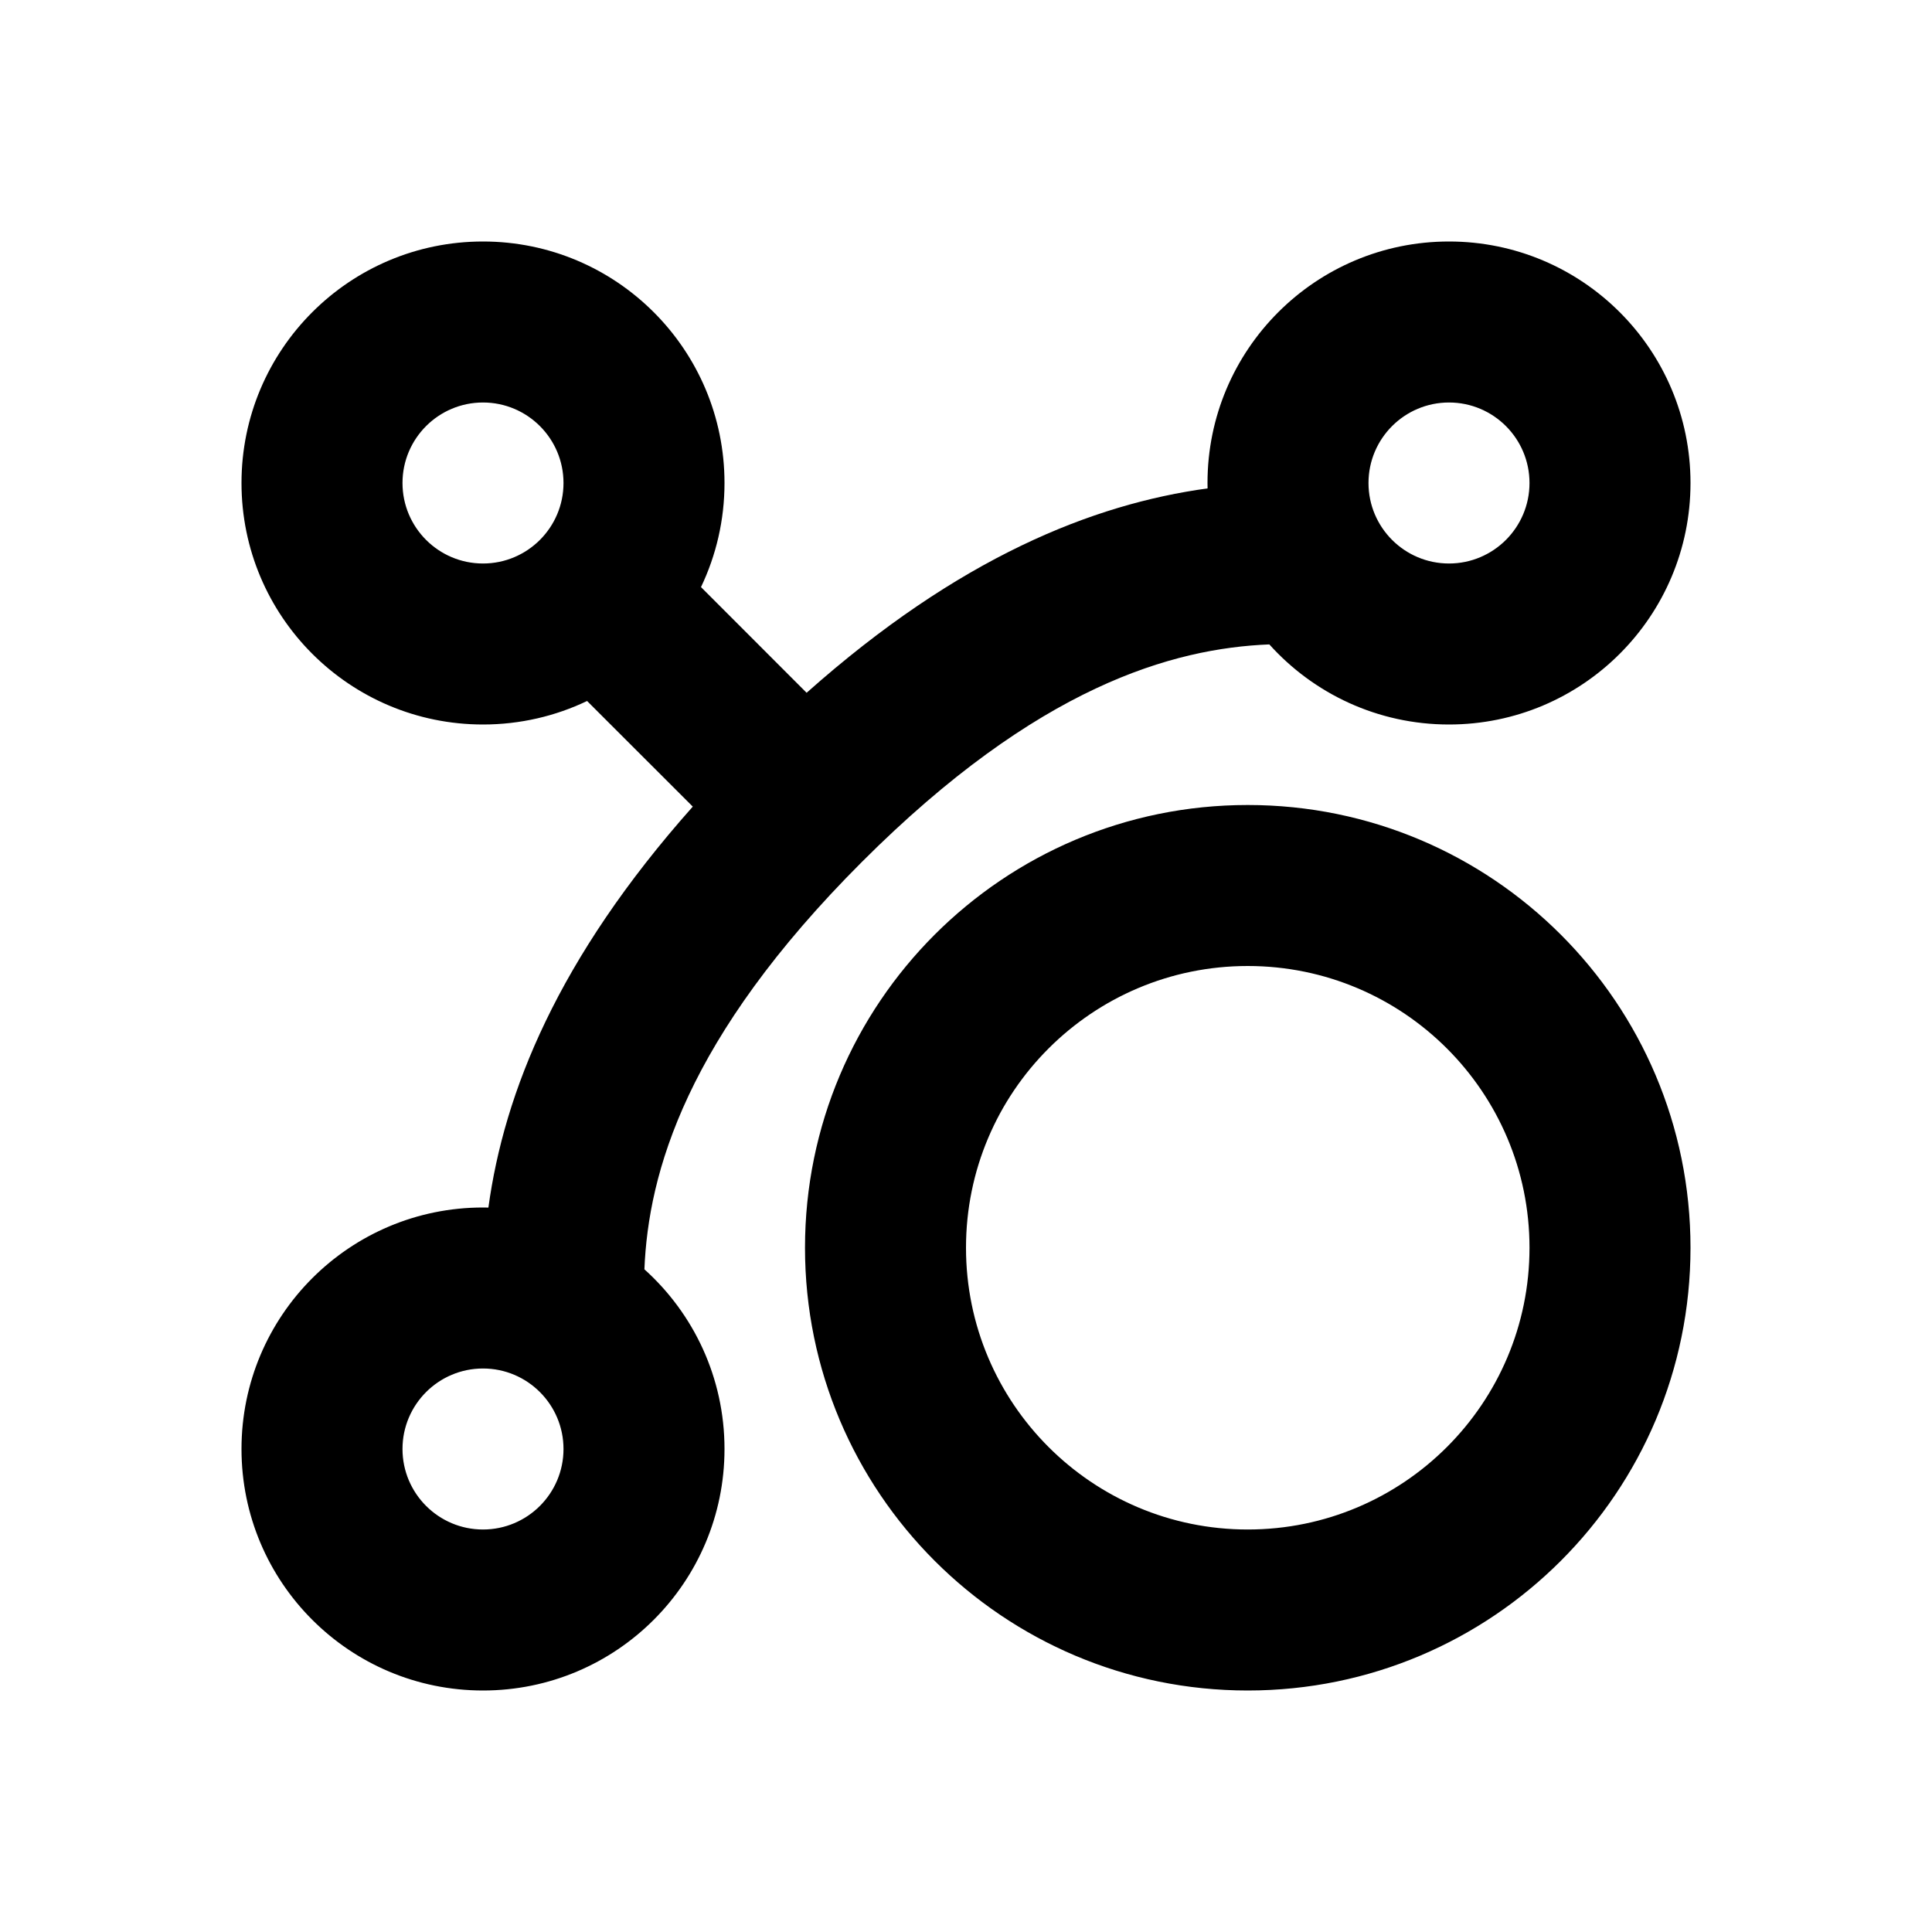 <svg width="24" height="24" viewBox="0 0 24 24" fill="none" xmlns="http://www.w3.org/2000/svg">
<path fill-rule="evenodd" clip-rule="evenodd" d="M6 5C5.448 5 5 5.448 5 6C5 6.552 5.448 7 6 7C6.552 7 7 6.552 7 6C7 5.448 6.552 5 6 5ZM3 6C3 4.343 4.343 3 6 3C7.657 3 9 4.343 9 6C9 6.463 8.895 6.902 8.708 7.293L10.02 8.606C11.91 6.925 13.575 6.262 15.001 6.067C15 6.045 15 6.022 15 6C15 4.343 16.343 3 18 3C19.657 3 21 4.343 21 6C21 7.657 19.657 9 18 9C17.114 9 16.317 8.616 15.768 8.005C14.572 8.054 12.895 8.519 10.707 10.707C8.519 12.895 8.054 14.572 8.005 15.768C8.616 16.317 9 17.114 9 18C9 19.657 7.657 21 6 21C4.343 21 3 19.657 3 18C3 16.343 4.343 15 6 15C6.022 15 6.045 15 6.067 15.001C6.262 13.575 6.925 11.91 8.606 10.02L7.293 8.708C6.902 8.895 6.463 9 6 9C4.343 9 3 7.657 3 6ZM17 6C17 5.448 17.448 5 18 5C18.552 5 19 5.448 19 6C19 6.552 18.552 7 18 7C17.448 7 17 6.552 17 6ZM12 15.5C12 13.567 13.567 12 15.5 12C17.433 12 19 13.567 19 15.5C19 17.433 17.433 19 15.5 19C13.567 19 12 17.433 12 15.5ZM15.5 10C12.462 10 10 12.462 10 15.5C10 18.538 12.462 21 15.5 21C18.538 21 21 18.538 21 15.5C21 12.462 18.538 10 15.5 10ZM5 18C5 17.448 5.448 17 6 17C6.552 17 7 17.448 7 18C7 18.552 6.552 19 6 19C5.448 19 5 18.552 5 18Z" fill="currentColor"/>
</svg>
